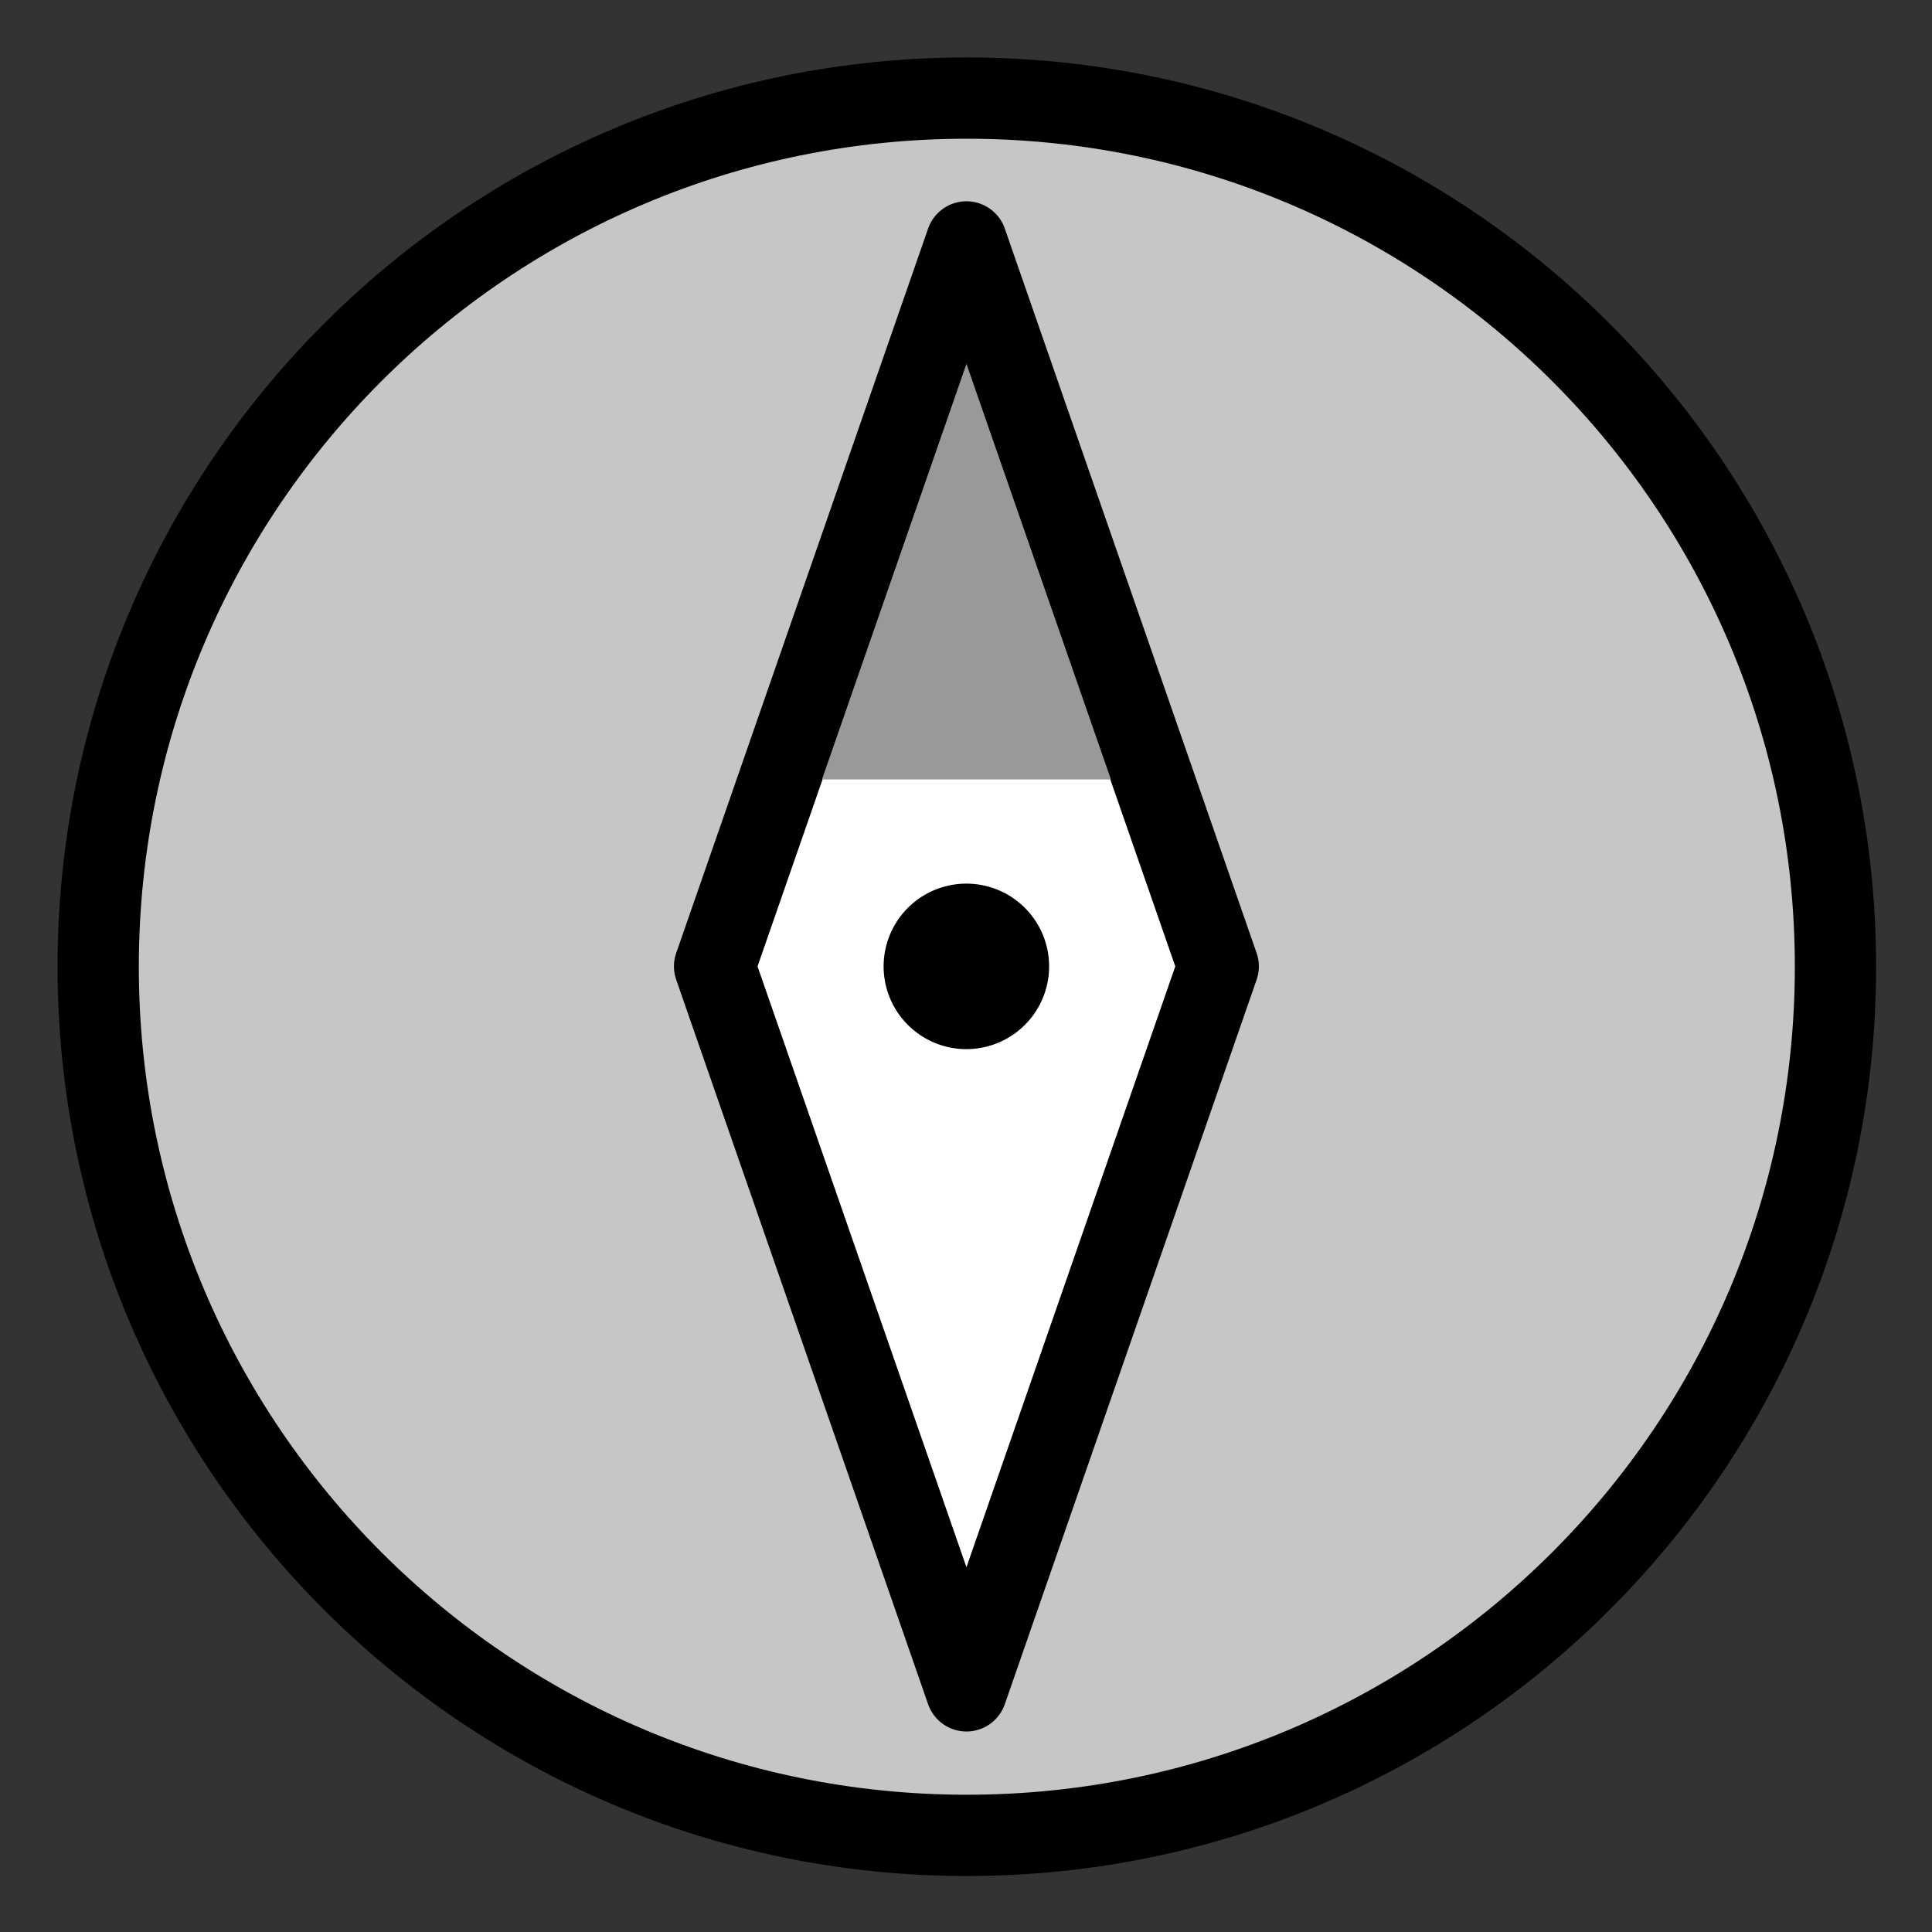 <?xml version="1.0" encoding="UTF-8" standalone="no"?>
<svg
   xmlns:dc="http://purl.org/dc/elements/1.1/"
   xmlns:cc="http://creativecommons.org/ns#"
   xmlns:rdf="http://www.w3.org/1999/02/22-rdf-syntax-ns#"
   xmlns:svg="http://www.w3.org/2000/svg"
   xmlns="http://www.w3.org/2000/svg"
   xmlns:sodipodi="http://sodipodi.sourceforge.net/DTD/sodipodi-0.dtd"
   xmlns:inkscape="http://www.inkscape.org/namespaces/inkscape"
   height="32"
   width="32"
   id="svg2"
   version="1.1"
   inkscape:version="0.48.5 r10040"
   sodipodi:docname="compass-icon-disabled.svg"
   inkscape:export-filename="/home/z4k/www/maps/leaflet-compass/images/compass-icon.png"
   inkscape:export-xdpi="90"
   inkscape:export-ydpi="90">
  <rect width="100%" height="100%" fill="#333333" stroke="none"/>
  <defs
     id="defs18">
    <inkscape:perspective
       sodipodi:type="inkscape:persp3d"
       inkscape:vp_x="0 : 13 : 1"
       inkscape:vp_y="0 : 1000 : 0"
       inkscape:vp_z="26 : 13 : 1"
       inkscape:persp3d-origin="13 : 8.6666667 : 1"
       id="perspective22" />
    <inkscape:perspective
       id="perspective5368"
       inkscape:persp3d-origin="0.5 : 0.33333333 : 1"
       inkscape:vp_z="1 : 0.5 : 1"
       inkscape:vp_y="0 : 1000 : 0"
       inkscape:vp_x="0 : 0.5 : 1"
       sodipodi:type="inkscape:persp3d" />
  </defs>
  <sodipodi:namedview
     pagecolor="#ffffff"
     bordercolor="#666666"
     borderopacity="1"
     objecttolerance="10"
     gridtolerance="10"
     guidetolerance="10"
     inkscape:pageopacity="0"
     inkscape:pageshadow="2"
     inkscape:window-width="1884"
     inkscape:window-height="1018"
     id="namedview16"
     showgrid="false"
     inkscape:zoom="12.836708"
     inkscape:cx="22.423287"
     inkscape:cy="15.290523"
     inkscape:window-x="0"
     inkscape:window-y="0"
     inkscape:window-maximized="1"
     inkscape:current-layer="g3650"
     showguides="true"
     inkscape:guide-bbox="true" />
  <g
     id="g3650"
     transform="matrix(1.345,0,0,1.345,-1.491,-1.675)">
    <path
       transform="matrix(0.967,0,0,0.967,0.434,0.438)"
       d="m 24.072,13.146 c 0,6.109 -4.953,11.062 -11.062,11.062 -6.109,0 -11.062,-4.953 -11.062,-11.062 0,-6.109 4.953,-11.062 11.062,-11.062 6.109,0 11.062,4.953 11.062,11.062 z"
       sodipodi:ry="11.062026"
       sodipodi:rx="11.062026"
       sodipodi:cy="13.146237"
       sodipodi:cx="13.009566"
       id="path2816"
       style="color:#000000;fill:#ffffff;fill-opacity:0.719;fill-rule:evenodd;stroke:#000000;stroke-width:1.035;stroke-linecap:round;stroke-linejoin:round;stroke-miterlimit:4;stroke-opacity:1;stroke-dasharray:none;stroke-dashoffset:0;marker:none;visibility:visible;display:inline;overflow:visible;enable-background:accumulate"
       sodipodi:type="arc" />
    <path
       inkscape:connector-curvature="0"
       id="rect2818"
       d="M 13.01,4.224 16.111,13.146 13.01,22.068 9.908,13.146 13.01,4.224 z"
       style="color:#000000;fill:#ffffff;stroke:#000000;stroke-width:1;stroke-linecap:butt;stroke-linejoin:round;stroke-miterlimit:4;stroke-opacity:1;stroke-dasharray:none;stroke-dashoffset:0;marker:none;visibility:visible;display:inline;overflow:visible;enable-background:accumulate" />
    <path
       inkscape:connector-curvature="0"
       sodipodi:nodetypes="cccc"
       style="color:#000000;fill:#999999;fill-opacity:1;fill-rule:evenodd;stroke:none;stroke-width:1.244;marker:none;visibility:visible;display:inline;overflow:visible;enable-background:accumulate"
       d="m 13.01,5.726 1.779,5.118 -3.558,0 1.779,-5.118 z"
       id="path3593" />
    <path
       transform="translate(0.092,-0.267)"
       d="m 13.936,13.413 a 1.019,1.019 0 1 1 -2.038,0 1.019,1.019 0 1 1 2.038,0 z"
       sodipodi:ry="1.0190678"
       sodipodi:rx="1.0190678"
       sodipodi:cy="13.413136"
       sodipodi:cx="12.917373"
       id="path3627"
       style="color:#000000;fill:#000000;fill-opacity:1;fill-rule:evenodd;stroke:none;stroke-width:1;marker:none;visibility:visible;display:inline;overflow:visible;enable-background:accumulate"
       sodipodi:type="arc" />
  </g>
</svg>
